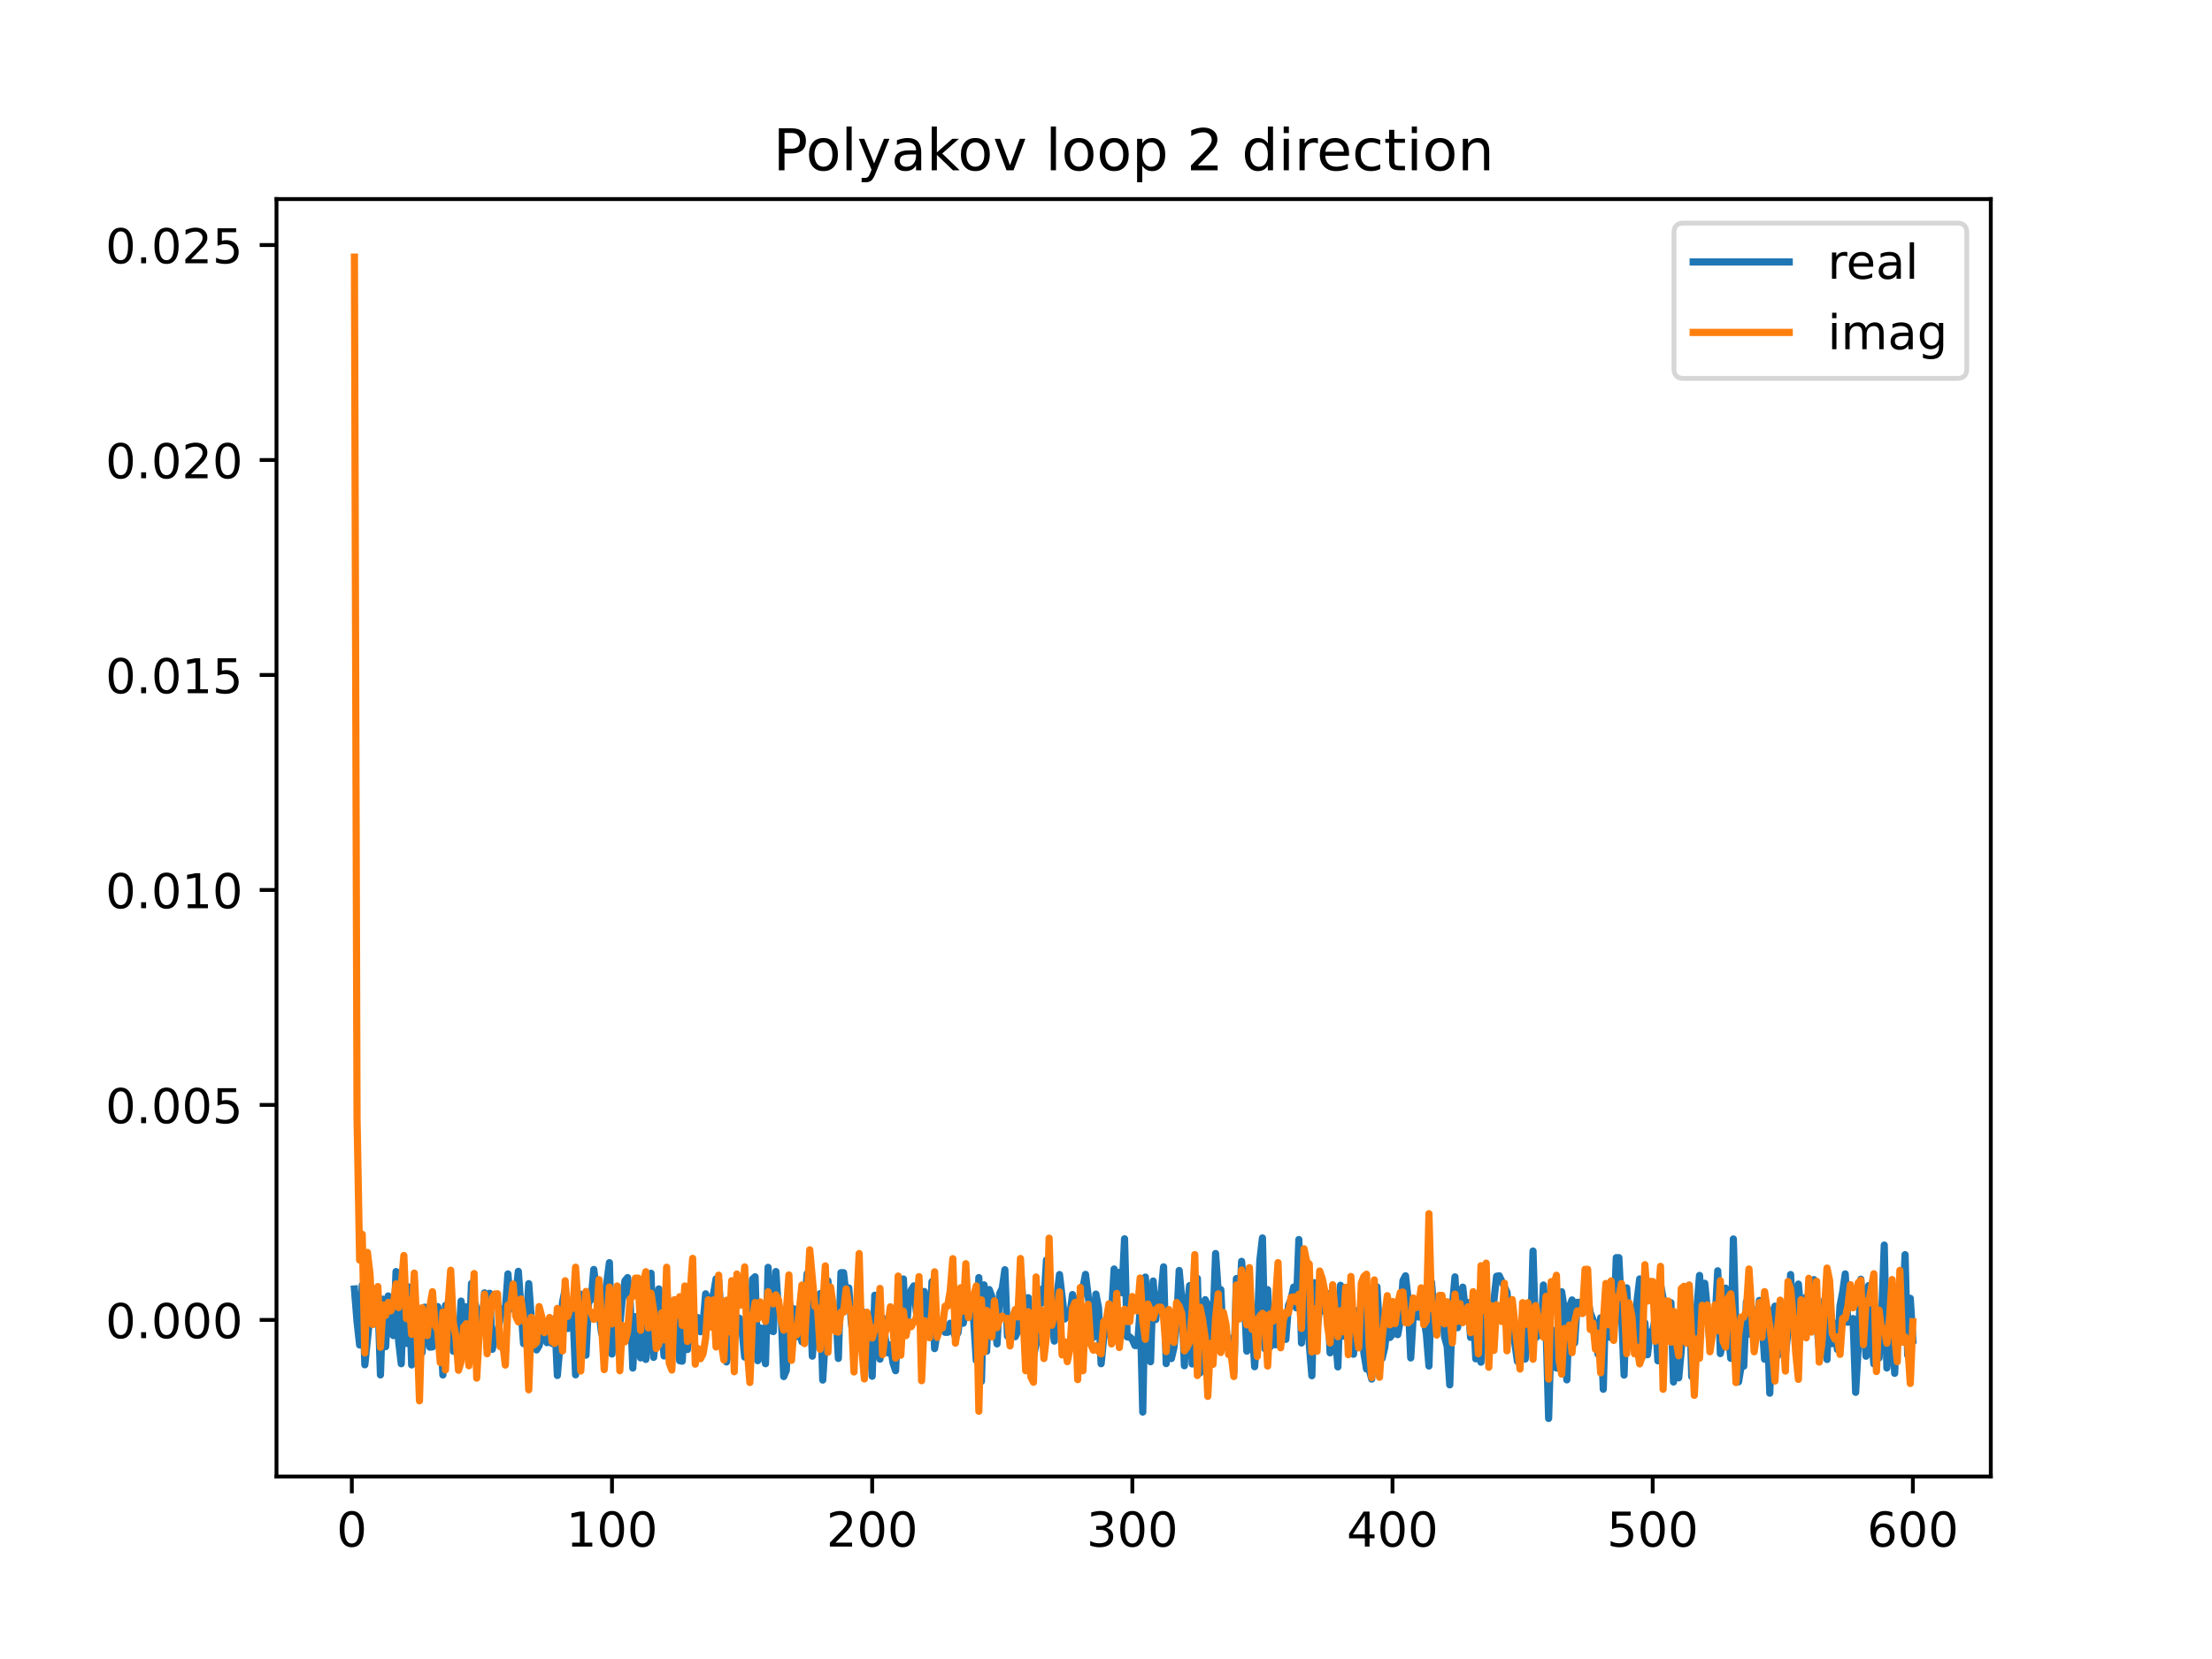 <?xml version="1.0" encoding="utf-8" standalone="no"?>
<!DOCTYPE svg PUBLIC "-//W3C//DTD SVG 1.1//EN"
  "http://www.w3.org/Graphics/SVG/1.1/DTD/svg11.dtd">
<!-- Created with matplotlib (https://matplotlib.org/) -->
<svg height="345.6pt" version="1.1" viewBox="0 0 460.8 345.6" width="460.8pt" xmlns="http://www.w3.org/2000/svg" xmlns:xlink="http://www.w3.org/1999/xlink">
 <defs>
  <style type="text/css">
*{stroke-linecap:butt;stroke-linejoin:round;}
  </style>
 </defs>
 <g id="figure_1">
  <g id="patch_1">
   <path d="M 0 345.6 
L 460.8 345.6 
L 460.8 0 
L 0 0 
z
" style="fill:#ffffff;"/>
  </g>
  <g id="axes_1">
   <g id="patch_2">
    <path d="M 57.6 307.584 
L 414.72 307.584 
L 414.72 41.472 
L 57.6 41.472 
z
" style="fill:#ffffff;"/>
   </g>
   <g id="matplotlib.axis_1">
    <g id="xtick_1">
     <g id="line2d_1">
      <defs>
       <path d="M 0 0 
L 0 3.5 
" id="m89be0efc0c" style="stroke:#000000;stroke-width:0.8;"/>
      </defs>
      <g>
       <use style="stroke:#000000;stroke-width:0.8;" x="73.291" xlink:href="#m89be0efc0c" y="307.584"/>
      </g>
     </g>
     <g id="text_1">
      <!-- 0 -->
      <defs>
       <path d="M 31.781 66.406 
Q 24.172 66.406 20.328 58.906 
Q 16.5 51.422 16.5 36.375 
Q 16.5 21.391 20.328 13.891 
Q 24.172 6.391 31.781 6.391 
Q 39.453 6.391 43.281 13.891 
Q 47.125 21.391 47.125 36.375 
Q 47.125 51.422 43.281 58.906 
Q 39.453 66.406 31.781 66.406 
z
M 31.781 74.219 
Q 44.047 74.219 50.516 64.516 
Q 56.984 54.828 56.984 36.375 
Q 56.984 17.969 50.516 8.266 
Q 44.047 -1.422 31.781 -1.422 
Q 19.531 -1.422 13.062 8.266 
Q 6.594 17.969 6.594 36.375 
Q 6.594 54.828 13.062 64.516 
Q 19.531 74.219 31.781 74.219 
z
" id="DejaVuSans-48"/>
      </defs>
      <g transform="translate(70.109 322.182)scale(0.1 -0.1)">
       <use xlink:href="#DejaVuSans-48"/>
      </g>
     </g>
    </g>
    <g id="xtick_2">
     <g id="line2d_2">
      <g>
       <use style="stroke:#000000;stroke-width:0.8;" x="127.49" xlink:href="#m89be0efc0c" y="307.584"/>
      </g>
     </g>
     <g id="text_2">
      <!-- 100 -->
      <defs>
       <path d="M 12.406 8.297 
L 28.516 8.297 
L 28.516 63.922 
L 10.984 60.406 
L 10.984 69.391 
L 28.422 72.906 
L 38.281 72.906 
L 38.281 8.297 
L 54.391 8.297 
L 54.391 0 
L 12.406 0 
z
" id="DejaVuSans-49"/>
      </defs>
      <g transform="translate(117.946 322.182)scale(0.1 -0.1)">
       <use xlink:href="#DejaVuSans-49"/>
       <use x="63.623" xlink:href="#DejaVuSans-48"/>
       <use x="127.246" xlink:href="#DejaVuSans-48"/>
      </g>
     </g>
    </g>
    <g id="xtick_3">
     <g id="line2d_3">
      <g>
       <use style="stroke:#000000;stroke-width:0.8;" x="181.69" xlink:href="#m89be0efc0c" y="307.584"/>
      </g>
     </g>
     <g id="text_3">
      <!-- 200 -->
      <defs>
       <path d="M 19.188 8.297 
L 53.609 8.297 
L 53.609 0 
L 7.328 0 
L 7.328 8.297 
Q 12.938 14.109 22.625 23.891 
Q 32.328 33.688 34.812 36.531 
Q 39.547 41.844 41.422 45.531 
Q 43.312 49.219 43.312 52.781 
Q 43.312 58.594 39.234 62.25 
Q 35.156 65.922 28.609 65.922 
Q 23.969 65.922 18.812 64.312 
Q 13.672 62.703 7.812 59.422 
L 7.812 69.391 
Q 13.766 71.781 18.938 73 
Q 24.125 74.219 28.422 74.219 
Q 39.75 74.219 46.484 68.547 
Q 53.219 62.891 53.219 53.422 
Q 53.219 48.922 51.531 44.891 
Q 49.859 40.875 45.406 35.406 
Q 44.188 33.984 37.641 27.219 
Q 31.109 20.453 19.188 8.297 
z
" id="DejaVuSans-50"/>
      </defs>
      <g transform="translate(172.146 322.182)scale(0.1 -0.1)">
       <use xlink:href="#DejaVuSans-50"/>
       <use x="63.623" xlink:href="#DejaVuSans-48"/>
       <use x="127.246" xlink:href="#DejaVuSans-48"/>
      </g>
     </g>
    </g>
    <g id="xtick_4">
     <g id="line2d_4">
      <g>
       <use style="stroke:#000000;stroke-width:0.8;" x="235.889" xlink:href="#m89be0efc0c" y="307.584"/>
      </g>
     </g>
     <g id="text_4">
      <!-- 300 -->
      <defs>
       <path d="M 40.578 39.312 
Q 47.656 37.797 51.625 33 
Q 55.609 28.219 55.609 21.188 
Q 55.609 10.406 48.188 4.484 
Q 40.766 -1.422 27.094 -1.422 
Q 22.516 -1.422 17.656 -0.516 
Q 12.797 0.391 7.625 2.203 
L 7.625 11.719 
Q 11.719 9.328 16.594 8.109 
Q 21.484 6.891 26.812 6.891 
Q 36.078 6.891 40.938 10.547 
Q 45.797 14.203 45.797 21.188 
Q 45.797 27.641 41.281 31.266 
Q 36.766 34.906 28.719 34.906 
L 20.219 34.906 
L 20.219 43.016 
L 29.109 43.016 
Q 36.375 43.016 40.234 45.922 
Q 44.094 48.828 44.094 54.297 
Q 44.094 59.906 40.109 62.906 
Q 36.141 65.922 28.719 65.922 
Q 24.656 65.922 20.016 65.031 
Q 15.375 64.156 9.812 62.312 
L 9.812 71.094 
Q 15.438 72.656 20.344 73.438 
Q 25.25 74.219 29.594 74.219 
Q 40.828 74.219 47.359 69.109 
Q 53.906 64.016 53.906 55.328 
Q 53.906 49.266 50.438 45.094 
Q 46.969 40.922 40.578 39.312 
z
" id="DejaVuSans-51"/>
      </defs>
      <g transform="translate(226.345 322.182)scale(0.1 -0.1)">
       <use xlink:href="#DejaVuSans-51"/>
       <use x="63.623" xlink:href="#DejaVuSans-48"/>
       <use x="127.246" xlink:href="#DejaVuSans-48"/>
      </g>
     </g>
    </g>
    <g id="xtick_5">
     <g id="line2d_5">
      <g>
       <use style="stroke:#000000;stroke-width:0.8;" x="290.088" xlink:href="#m89be0efc0c" y="307.584"/>
      </g>
     </g>
     <g id="text_5">
      <!-- 400 -->
      <defs>
       <path d="M 37.797 64.312 
L 12.891 25.391 
L 37.797 25.391 
z
M 35.203 72.906 
L 47.609 72.906 
L 47.609 25.391 
L 58.016 25.391 
L 58.016 17.188 
L 47.609 17.188 
L 47.609 0 
L 37.797 0 
L 37.797 17.188 
L 4.891 17.188 
L 4.891 26.703 
z
" id="DejaVuSans-52"/>
      </defs>
      <g transform="translate(280.545 322.182)scale(0.1 -0.1)">
       <use xlink:href="#DejaVuSans-52"/>
       <use x="63.623" xlink:href="#DejaVuSans-48"/>
       <use x="127.246" xlink:href="#DejaVuSans-48"/>
      </g>
     </g>
    </g>
    <g id="xtick_6">
     <g id="line2d_6">
      <g>
       <use style="stroke:#000000;stroke-width:0.8;" x="344.288" xlink:href="#m89be0efc0c" y="307.584"/>
      </g>
     </g>
     <g id="text_6">
      <!-- 500 -->
      <defs>
       <path d="M 10.797 72.906 
L 49.516 72.906 
L 49.516 64.594 
L 19.828 64.594 
L 19.828 46.734 
Q 21.969 47.469 24.109 47.828 
Q 26.266 48.188 28.422 48.188 
Q 40.625 48.188 47.75 41.5 
Q 54.891 34.812 54.891 23.391 
Q 54.891 11.625 47.562 5.094 
Q 40.234 -1.422 26.906 -1.422 
Q 22.312 -1.422 17.547 -0.641 
Q 12.797 0.141 7.719 1.703 
L 7.719 11.625 
Q 12.109 9.234 16.797 8.062 
Q 21.484 6.891 26.703 6.891 
Q 35.156 6.891 40.078 11.328 
Q 45.016 15.766 45.016 23.391 
Q 45.016 31 40.078 35.438 
Q 35.156 39.891 26.703 39.891 
Q 22.75 39.891 18.812 39.016 
Q 14.891 38.141 10.797 36.281 
z
" id="DejaVuSans-53"/>
      </defs>
      <g transform="translate(334.744 322.182)scale(0.1 -0.1)">
       <use xlink:href="#DejaVuSans-53"/>
       <use x="63.623" xlink:href="#DejaVuSans-48"/>
       <use x="127.246" xlink:href="#DejaVuSans-48"/>
      </g>
     </g>
    </g>
    <g id="xtick_7">
     <g id="line2d_7">
      <g>
       <use style="stroke:#000000;stroke-width:0.8;" x="398.487" xlink:href="#m89be0efc0c" y="307.584"/>
      </g>
     </g>
     <g id="text_7">
      <!-- 600 -->
      <defs>
       <path d="M 33.016 40.375 
Q 26.375 40.375 22.484 35.828 
Q 18.609 31.297 18.609 23.391 
Q 18.609 15.531 22.484 10.953 
Q 26.375 6.391 33.016 6.391 
Q 39.656 6.391 43.531 10.953 
Q 47.406 15.531 47.406 23.391 
Q 47.406 31.297 43.531 35.828 
Q 39.656 40.375 33.016 40.375 
z
M 52.594 71.297 
L 52.594 62.312 
Q 48.875 64.062 45.094 64.984 
Q 41.312 65.922 37.594 65.922 
Q 27.828 65.922 22.672 59.328 
Q 17.531 52.734 16.797 39.406 
Q 19.672 43.656 24.016 45.922 
Q 28.375 48.188 33.594 48.188 
Q 44.578 48.188 50.953 41.516 
Q 57.328 34.859 57.328 23.391 
Q 57.328 12.156 50.688 5.359 
Q 44.047 -1.422 33.016 -1.422 
Q 20.359 -1.422 13.672 8.266 
Q 6.984 17.969 6.984 36.375 
Q 6.984 53.656 15.188 63.938 
Q 23.391 74.219 37.203 74.219 
Q 40.922 74.219 44.703 73.484 
Q 48.484 72.75 52.594 71.297 
z
" id="DejaVuSans-54"/>
      </defs>
      <g transform="translate(388.944 322.182)scale(0.1 -0.1)">
       <use xlink:href="#DejaVuSans-54"/>
       <use x="63.623" xlink:href="#DejaVuSans-48"/>
       <use x="127.246" xlink:href="#DejaVuSans-48"/>
      </g>
     </g>
    </g>
   </g>
   <g id="matplotlib.axis_2">
    <g id="ytick_1">
     <g id="line2d_8">
      <defs>
       <path d="M 0 0 
L -3.5 0 
" id="m62bdbf1711" style="stroke:#000000;stroke-width:0.8;"/>
      </defs>
      <g>
       <use style="stroke:#000000;stroke-width:0.8;" x="57.6" xlink:href="#m62bdbf1711" y="274.961"/>
      </g>
     </g>
     <g id="text_8">
      <!-- 0.000 -->
      <defs>
       <path d="M 10.688 12.406 
L 21 12.406 
L 21 0 
L 10.688 0 
z
" id="DejaVuSans-46"/>
      </defs>
      <g transform="translate(21.972 278.76)scale(0.1 -0.1)">
       <use xlink:href="#DejaVuSans-48"/>
       <use x="63.623" xlink:href="#DejaVuSans-46"/>
       <use x="95.41" xlink:href="#DejaVuSans-48"/>
       <use x="159.033" xlink:href="#DejaVuSans-48"/>
       <use x="222.656" xlink:href="#DejaVuSans-48"/>
      </g>
     </g>
    </g>
    <g id="ytick_2">
     <g id="line2d_9">
      <g>
       <use style="stroke:#000000;stroke-width:0.8;" x="57.6" xlink:href="#m62bdbf1711" y="230.177"/>
      </g>
     </g>
     <g id="text_9">
      <!-- 0.005 -->
      <g transform="translate(21.972 233.977)scale(0.1 -0.1)">
       <use xlink:href="#DejaVuSans-48"/>
       <use x="63.623" xlink:href="#DejaVuSans-46"/>
       <use x="95.41" xlink:href="#DejaVuSans-48"/>
       <use x="159.033" xlink:href="#DejaVuSans-48"/>
       <use x="222.656" xlink:href="#DejaVuSans-53"/>
      </g>
     </g>
    </g>
    <g id="ytick_3">
     <g id="line2d_10">
      <g>
       <use style="stroke:#000000;stroke-width:0.8;" x="57.6" xlink:href="#m62bdbf1711" y="185.394"/>
      </g>
     </g>
     <g id="text_10">
      <!-- 0.010 -->
      <g transform="translate(21.972 189.193)scale(0.1 -0.1)">
       <use xlink:href="#DejaVuSans-48"/>
       <use x="63.623" xlink:href="#DejaVuSans-46"/>
       <use x="95.41" xlink:href="#DejaVuSans-48"/>
       <use x="159.033" xlink:href="#DejaVuSans-49"/>
       <use x="222.656" xlink:href="#DejaVuSans-48"/>
      </g>
     </g>
    </g>
    <g id="ytick_4">
     <g id="line2d_11">
      <g>
       <use style="stroke:#000000;stroke-width:0.8;" x="57.6" xlink:href="#m62bdbf1711" y="140.611"/>
      </g>
     </g>
     <g id="text_11">
      <!-- 0.015 -->
      <g transform="translate(21.972 144.41)scale(0.1 -0.1)">
       <use xlink:href="#DejaVuSans-48"/>
       <use x="63.623" xlink:href="#DejaVuSans-46"/>
       <use x="95.41" xlink:href="#DejaVuSans-48"/>
       <use x="159.033" xlink:href="#DejaVuSans-49"/>
       <use x="222.656" xlink:href="#DejaVuSans-53"/>
      </g>
     </g>
    </g>
    <g id="ytick_5">
     <g id="line2d_12">
      <g>
       <use style="stroke:#000000;stroke-width:0.8;" x="57.6" xlink:href="#m62bdbf1711" y="95.827"/>
      </g>
     </g>
     <g id="text_12">
      <!-- 0.020 -->
      <g transform="translate(21.972 99.627)scale(0.1 -0.1)">
       <use xlink:href="#DejaVuSans-48"/>
       <use x="63.623" xlink:href="#DejaVuSans-46"/>
       <use x="95.41" xlink:href="#DejaVuSans-48"/>
       <use x="159.033" xlink:href="#DejaVuSans-50"/>
       <use x="222.656" xlink:href="#DejaVuSans-48"/>
      </g>
     </g>
    </g>
    <g id="ytick_6">
     <g id="line2d_13">
      <g>
       <use style="stroke:#000000;stroke-width:0.8;" x="57.6" xlink:href="#m62bdbf1711" y="51.044"/>
      </g>
     </g>
     <g id="text_13">
      <!-- 0.025 -->
      <g transform="translate(21.972 54.843)scale(0.1 -0.1)">
       <use xlink:href="#DejaVuSans-48"/>
       <use x="63.623" xlink:href="#DejaVuSans-46"/>
       <use x="95.41" xlink:href="#DejaVuSans-48"/>
       <use x="159.033" xlink:href="#DejaVuSans-50"/>
       <use x="222.656" xlink:href="#DejaVuSans-53"/>
      </g>
     </g>
    </g>
   </g>
   <g id="line2d_14">
    <path clip-path="url(#p448e835b4c)" d="M 73.833 268.516 
L 74.375 275.297 
L 74.917 280.189 
L 75.459 267.723 
L 76.001 284.313 
L 77.627 268.495 
L 78.169 272.675 
L 78.711 269.935 
L 79.253 286.425 
L 79.795 270.645 
L 80.337 280.535 
L 80.879 269.97 
L 81.421 277.714 
L 81.963 278.231 
L 82.505 264.887 
L 83.047 279.455 
L 83.589 284.095 
L 84.131 267.546 
L 84.673 279.866 
L 85.215 268.099 
L 85.757 284.342 
L 86.299 282.001 
L 86.841 273.696 
L 87.383 280.991 
L 87.925 281.785 
L 88.467 272.303 
L 89.009 276.973 
L 89.551 280.64 
L 90.093 280.584 
L 90.635 273.797 
L 91.177 272.182 
L 91.719 274.642 
L 92.261 286.429 
L 92.803 271.944 
L 93.345 277.825 
L 93.887 272.955 
L 94.429 281.483 
L 94.971 278.27 
L 95.512 281.169 
L 96.054 271.043 
L 96.596 276.049 
L 97.138 272.216 
L 97.68 281.605 
L 98.222 267.378 
L 98.764 270.86 
L 99.306 272.803 
L 99.848 273.635 
L 100.39 277.303 
L 100.932 269.325 
L 101.474 280.749 
L 102.016 269.407 
L 102.558 281.087 
L 103.1 278.018 
L 103.642 278.005 
L 104.184 274.684 
L 104.726 272.666 
L 105.268 272.912 
L 105.81 265.379 
L 106.352 272.195 
L 106.894 272.715 
L 107.436 269.986 
L 107.978 264.841 
L 109.062 279.894 
L 109.604 276.349 
L 110.146 267.405 
L 110.688 274.797 
L 111.23 280.419 
L 111.772 281.211 
L 112.314 280.326 
L 112.856 277.877 
L 113.398 277.105 
L 113.94 279.706 
L 114.482 277.194 
L 115.024 279.88 
L 115.566 274.709 
L 116.108 286.537 
L 116.65 280.102 
L 117.192 271.273 
L 117.734 268.537 
L 118.276 276.758 
L 118.818 271.181 
L 119.36 273.392 
L 119.902 286.398 
L 120.444 278.891 
L 120.986 269.61 
L 121.528 269.795 
L 122.07 282.308 
L 122.612 271.351 
L 123.154 270.683 
L 123.696 264.454 
L 125.322 277.769 
L 125.864 271.341 
L 126.948 263.03 
L 127.49 282.071 
L 128.032 273.544 
L 128.574 275.336 
L 129.116 275.873 
L 129.658 270.315 
L 130.2 266.79 
L 130.742 266.148 
L 131.284 271.332 
L 131.826 284.992 
L 132.368 274.292 
L 132.91 274.292 
L 133.452 282.877 
L 133.994 266.604 
L 134.536 283.193 
L 135.078 275.21 
L 135.62 265.241 
L 136.162 282.761 
L 136.704 277.221 
L 137.246 268.506 
L 138.33 282.476 
L 138.872 268.313 
L 139.414 275.513 
L 139.956 279.212 
L 140.498 273.103 
L 141.04 275.233 
L 141.582 283.463 
L 142.124 283.556 
L 142.666 272.571 
L 143.208 281.134 
L 143.75 273.994 
L 144.292 279.453 
L 144.834 276.624 
L 145.376 274.481 
L 145.918 277.425 
L 146.46 275.78 
L 147.002 269.524 
L 147.544 272.626 
L 148.086 270.726 
L 148.628 269.609 
L 149.17 266.407 
L 149.712 266.744 
L 150.254 274.357 
L 150.796 273.161 
L 151.338 283.715 
L 151.88 281.092 
L 152.964 270.577 
L 153.506 277.281 
L 154.048 274.621 
L 154.59 277.287 
L 155.132 282.706 
L 155.674 281.452 
L 156.216 278.201 
L 156.758 266.465 
L 157.3 265.975 
L 157.842 283.457 
L 158.384 276.62 
L 158.926 281.275 
L 159.468 284.088 
L 160.01 264.012 
L 160.552 277.148 
L 161.094 277.395 
L 161.636 264.883 
L 162.178 273.23 
L 162.72 273.371 
L 163.262 286.765 
L 163.804 285.485 
L 164.346 270.965 
L 164.888 273.433 
L 165.43 272.66 
L 165.972 278.468 
L 166.514 274.381 
L 167.056 279.512 
L 168.14 265.328 
L 168.682 270.065 
L 169.224 282.516 
L 169.766 275.398 
L 170.308 271.503 
L 170.85 269.489 
L 171.392 287.496 
L 171.934 278.652 
L 172.476 266.811 
L 173.018 275.894 
L 173.56 273.973 
L 174.102 272.507 
L 174.644 282.987 
L 175.186 265.129 
L 175.728 265.129 
L 176.27 269.892 
L 176.812 268.29 
L 177.354 275.63 
L 177.896 279.277 
L 178.438 274.957 
L 178.98 277.186 
L 179.522 273.041 
L 180.064 273.751 
L 181.148 277.756 
L 181.69 286.694 
L 182.232 269.82 
L 182.774 270.707 
L 183.316 283.135 
L 183.858 274.559 
L 184.4 278.655 
L 184.942 281.812 
L 185.484 280.169 
L 186.026 283.896 
L 186.568 285.547 
L 187.11 273.439 
L 187.652 279.722 
L 188.194 266.437 
L 188.736 278.109 
L 189.277 271.258 
L 189.819 268.767 
L 190.361 267.874 
L 190.903 273.391 
L 191.445 271.823 
L 191.987 269.387 
L 192.529 269.041 
L 193.071 275.5 
L 193.613 278.42 
L 194.155 266.976 
L 194.697 280.94 
L 195.239 277.39 
L 195.781 275.209 
L 196.323 275.209 
L 196.865 277.547 
L 197.407 277.547 
L 197.949 275.661 
L 199.033 278.547 
L 199.575 277.63 
L 200.117 272.946 
L 200.659 275.659 
L 201.201 272.896 
L 201.743 271.685 
L 202.827 274.971 
L 203.369 283.391 
L 203.911 266.144 
L 204.453 287.754 
L 204.995 267.664 
L 205.537 281.49 
L 206.079 268.644 
L 206.621 270.135 
L 207.705 279.96 
L 208.247 269.476 
L 208.789 268.379 
L 209.331 264.51 
L 209.873 278.34 
L 210.415 275.677 
L 210.957 276.428 
L 211.499 278.458 
L 212.041 277.243 
L 212.583 264.372 
L 213.125 271.307 
L 213.667 281.23 
L 214.209 270.332 
L 214.751 278.95 
L 215.293 282.578 
L 215.835 280.016 
L 216.377 272.785 
L 216.919 268.61 
L 217.461 271.377 
L 218.003 262.485 
L 218.545 275.658 
L 219.087 274.985 
L 219.629 279.379 
L 220.171 270.167 
L 220.713 265.51 
L 221.797 274.781 
L 222.339 274.081 
L 222.881 273.92 
L 223.423 269.676 
L 223.965 271.459 
L 224.507 271.653 
L 225.049 270.571 
L 225.591 268.278 
L 226.133 265.473 
L 227.759 278.629 
L 228.301 269.583 
L 228.843 272.448 
L 229.385 284.09 
L 229.927 278.661 
L 230.469 277.593 
L 231.011 277.097 
L 231.553 273.694 
L 232.095 264.349 
L 232.637 268.616 
L 233.179 265.038 
L 233.721 269.311 
L 234.263 258.067 
L 234.805 278.497 
L 235.347 278.497 
L 235.889 279.061 
L 236.431 280.299 
L 236.973 280.299 
L 237.515 272.736 
L 238.057 294.16 
L 238.599 266.037 
L 239.141 273.492 
L 239.683 283.681 
L 240.225 266.857 
L 240.767 274.889 
L 241.309 269.726 
L 241.851 269.726 
L 242.393 263.908 
L 242.935 284.066 
L 243.477 274.401 
L 244.019 283.015 
L 244.561 280.7 
L 245.103 275.752 
L 245.645 264.666 
L 246.187 270.595 
L 246.729 284.513 
L 247.271 273.28 
L 247.813 267.814 
L 248.355 284.14 
L 248.897 271.417 
L 249.439 266.307 
L 249.981 286.007 
L 250.523 274.19 
L 251.065 270.742 
L 251.607 271.906 
L 252.149 279.816 
L 252.691 275.6 
L 253.233 261.125 
L 253.775 269.041 
L 254.317 268.644 
L 254.859 280.135 
L 255.401 280.754 
L 255.943 278.827 
L 256.485 278.827 
L 257.027 285.925 
L 257.569 266.35 
L 258.111 273.906 
L 258.653 262.764 
L 259.195 270.043 
L 259.737 281.474 
L 260.279 275.22 
L 260.821 275.433 
L 261.363 284.709 
L 261.905 277.504 
L 262.447 262.584 
L 262.989 257.885 
L 263.531 280.997 
L 264.073 268.655 
L 264.615 280.549 
L 265.157 273.536 
L 265.699 280.147 
L 266.241 271.663 
L 266.783 278.559 
L 267.325 275.338 
L 267.867 279.017 
L 268.409 271.915 
L 268.951 270.668 
L 269.493 268.116 
L 270.035 272.445 
L 270.577 258.215 
L 271.119 279.772 
L 271.661 267.93 
L 272.203 270.111 
L 272.745 280.011 
L 273.287 286.594 
L 273.829 267.211 
L 274.371 277.028 
L 275.455 267.142 
L 275.997 273.228 
L 276.539 269.471 
L 277.081 281.825 
L 277.623 276.814 
L 278.165 277.959 
L 278.707 284.751 
L 279.249 267.755 
L 279.791 278.288 
L 280.333 278.476 
L 280.875 272.67 
L 281.417 274.199 
L 281.959 282.113 
L 282.501 273.063 
L 283.043 273.555 
L 283.584 272.027 
L 284.126 281.88 
L 284.668 285.194 
L 285.21 285.186 
L 285.752 287.282 
L 286.294 280.508 
L 286.836 268.059 
L 287.378 276.977 
L 287.92 282.976 
L 288.462 280.736 
L 289.004 276.127 
L 289.546 278.627 
L 290.088 277.957 
L 290.63 273.028 
L 291.172 278.034 
L 291.714 275.084 
L 292.256 266.781 
L 292.798 265.773 
L 293.34 270.687 
L 293.882 282.884 
L 294.424 273.733 
L 294.966 271.243 
L 295.508 274.375 
L 296.05 269.23 
L 296.592 274.589 
L 297.134 277.875 
L 297.676 284.569 
L 298.218 267.113 
L 298.76 274.06 
L 299.302 275.673 
L 299.844 270.253 
L 300.386 270.253 
L 300.928 278.52 
L 301.47 280.478 
L 302.012 288.491 
L 302.554 272.2 
L 303.096 265.994 
L 303.638 276.581 
L 304.722 268.134 
L 305.264 273.136 
L 305.806 271.348 
L 306.348 278.603 
L 306.89 272.123 
L 307.432 283.069 
L 307.974 271.674 
L 308.516 283.776 
L 309.058 269.516 
L 310.142 275.983 
L 310.684 274.739 
L 311.226 270.757 
L 311.768 265.863 
L 312.31 265.767 
L 313.936 269.208 
L 314.478 276.326 
L 315.02 273.393 
L 315.562 279.781 
L 316.104 283.592 
L 316.646 282.822 
L 317.188 276.914 
L 317.73 283.115 
L 318.272 273.813 
L 318.814 280.243 
L 319.356 260.616 
L 319.898 278.704 
L 320.44 278.132 
L 320.982 278.165 
L 321.524 267.694 
L 322.066 276.191 
L 322.608 295.488 
L 323.15 276.909 
L 324.234 284.983 
L 324.776 270.838 
L 325.318 269.088 
L 325.86 272.632 
L 326.402 287.453 
L 326.944 272.193 
L 327.486 270.801 
L 328.028 279.748 
L 328.57 271.307 
L 329.112 271.307 
L 329.654 272.621 
L 330.196 270.333 
L 330.738 270.333 
L 331.28 273.47 
L 332.364 276.277 
L 332.906 282.128 
L 333.448 274.525 
L 333.99 289.407 
L 334.532 269.403 
L 335.074 278.458 
L 335.616 278.663 
L 336.158 276.534 
L 336.7 261.993 
L 337.242 261.993 
L 337.784 273.001 
L 338.326 286.453 
L 338.868 268.279 
L 339.41 276.819 
L 339.952 275.828 
L 340.494 280.34 
L 341.036 270.917 
L 341.578 266.423 
L 342.12 282.704 
L 342.662 275.568 
L 343.204 282.214 
L 343.746 277.478 
L 344.288 277.478 
L 344.83 274.337 
L 345.372 283.483 
L 345.914 267.514 
L 346.456 270.511 
L 346.998 271.881 
L 347.54 271.881 
L 348.082 271.365 
L 348.624 287.898 
L 349.166 273.821 
L 349.708 287.039 
L 350.25 281.136 
L 350.792 270.451 
L 351.334 274.867 
L 351.876 267.745 
L 352.418 286.766 
L 352.96 276.958 
L 353.502 272.471 
L 354.044 265.693 
L 354.586 273.559 
L 355.128 267.33 
L 355.67 272.78 
L 356.212 280.089 
L 356.754 275.969 
L 357.296 274.777 
L 357.838 264.732 
L 358.38 281.977 
L 358.922 279.405 
L 359.464 268.339 
L 360.006 277.177 
L 360.548 282.964 
L 361.09 258.099 
L 361.632 277.541 
L 362.174 287.85 
L 362.716 284.601 
L 363.258 284.601 
L 363.8 271.189 
L 364.342 277.923 
L 364.884 272.582 
L 365.426 273.487 
L 365.968 275.716 
L 366.51 270.902 
L 367.052 275.337 
L 367.594 283.152 
L 368.136 274.745 
L 368.678 290.23 
L 369.22 273.624 
L 369.762 272.091 
L 370.304 282.428 
L 370.846 277.047 
L 371.388 280.324 
L 371.93 282.213 
L 372.472 277.327 
L 373.014 265.507 
L 373.556 276.754 
L 374.098 276.007 
L 374.64 267.498 
L 375.182 273.44 
L 375.724 275.379 
L 376.266 270.178 
L 376.808 270.113 
L 377.349 277.058 
L 377.891 266.573 
L 378.433 275.125 
L 378.975 281.261 
L 379.517 275.292 
L 380.059 270.799 
L 380.601 283.205 
L 381.143 267.686 
L 381.685 279.914 
L 382.227 275.678 
L 382.769 281.13 
L 383.311 272.024 
L 383.853 269.201 
L 384.395 265.375 
L 384.937 275.448 
L 386.021 274.674 
L 386.563 290.047 
L 387.105 280.547 
L 387.647 266.483 
L 388.731 282.534 
L 389.273 267.813 
L 389.815 277.575 
L 390.357 284.123 
L 390.899 281.189 
L 391.441 282.894 
L 391.983 274.209 
L 392.525 259.372 
L 393.067 284.974 
L 393.609 280.044 
L 394.151 272.274 
L 394.693 286.088 
L 395.235 271.577 
L 395.777 273.748 
L 396.319 273.596 
L 396.861 261.372 
L 397.403 282.321 
L 397.945 270.467 
L 398.487 279.219 
L 398.487 279.219 
" style="fill:none;stroke:#1f77b4;stroke-linecap:square;stroke-width:1.5;"/>
   </g>
   <g id="line2d_15">
    <path clip-path="url(#p448e835b4c)" d="M 73.833 53.568 
L 74.375 232.726 
L 74.917 262.502 
L 75.459 257.124 
L 76.001 281.852 
L 76.543 260.899 
L 77.085 265.439 
L 77.627 275.946 
L 78.169 274.765 
L 78.711 268.014 
L 79.253 280.661 
L 79.795 271.857 
L 80.337 273.999 
L 80.879 271.323 
L 81.421 273.085 
L 81.963 271.631 
L 82.505 267.461 
L 83.047 272.402 
L 83.589 267.808 
L 84.131 261.544 
L 84.673 274.695 
L 85.215 270.835 
L 85.757 277.972 
L 86.299 265.21 
L 86.841 276.243 
L 87.383 291.813 
L 87.925 272.423 
L 89.009 278.229 
L 89.551 272.165 
L 90.093 269.081 
L 90.635 276.121 
L 91.177 277.049 
L 91.719 283.86 
L 92.261 273.316 
L 92.803 285.378 
L 93.345 271.921 
L 93.887 264.615 
L 94.429 275.577 
L 94.971 278.414 
L 95.512 285.461 
L 96.054 283.635 
L 96.596 276.411 
L 97.138 275.759 
L 97.68 284.513 
L 98.222 277.052 
L 98.764 265.303 
L 99.306 287.092 
L 99.848 277.254 
L 100.39 277.614 
L 100.932 269.601 
L 101.474 282.019 
L 102.016 274.801 
L 102.558 270.371 
L 103.1 269.551 
L 103.642 269.522 
L 104.184 280.535 
L 104.726 279.925 
L 105.268 284.37 
L 105.81 271.878 
L 106.352 271.995 
L 106.894 267.497 
L 107.436 274.211 
L 107.978 275.369 
L 108.52 270.597 
L 109.062 274.528 
L 109.604 275.911 
L 110.146 289.521 
L 110.688 274.411 
L 111.23 280.175 
L 111.772 279.625 
L 112.314 272.185 
L 112.856 274.275 
L 113.398 277.612 
L 113.94 276.491 
L 114.482 274.454 
L 115.024 279.499 
L 115.566 279.869 
L 116.108 272.56 
L 116.65 274.415 
L 117.192 281.431 
L 117.734 266.808 
L 118.276 274.219 
L 118.818 272.475 
L 119.36 272.542 
L 119.902 263.976 
L 120.444 272.172 
L 120.986 285.607 
L 121.528 276.025 
L 122.07 269.027 
L 122.612 272.907 
L 123.154 273.34 
L 123.696 274.838 
L 124.238 274.549 
L 124.78 266.569 
L 125.864 285.32 
L 126.948 268.109 
L 127.49 275.814 
L 128.032 273.533 
L 128.574 267.888 
L 129.116 285.55 
L 129.658 276.12 
L 130.2 279.53 
L 130.742 277.356 
L 131.284 270.576 
L 131.826 270.068 
L 132.368 266.253 
L 132.91 266.253 
L 133.452 277.131 
L 133.994 267.224 
L 134.536 264.923 
L 135.078 276.654 
L 135.62 269.404 
L 136.162 272.941 
L 136.704 280.932 
L 137.246 280.056 
L 137.788 273.533 
L 138.33 279.12 
L 138.872 263.987 
L 139.414 283.924 
L 139.956 285.406 
L 140.498 270.75 
L 141.04 273.977 
L 141.582 270.128 
L 142.124 276.098 
L 142.666 267.892 
L 143.208 279.448 
L 143.75 269.517 
L 144.292 262.14 
L 144.834 284.182 
L 145.376 280.9 
L 145.918 283.051 
L 146.46 282.023 
L 147.002 278.718 
L 147.544 270.769 
L 148.086 276.463 
L 148.628 270.799 
L 149.17 280.597 
L 149.712 265.638 
L 150.254 279.774 
L 150.796 283.311 
L 151.338 270.853 
L 151.88 277.455 
L 152.422 266.785 
L 152.964 285.756 
L 153.506 265.401 
L 154.048 271.923 
L 154.59 271.8 
L 155.132 263.92 
L 155.674 281.308 
L 156.216 287.997 
L 156.758 274.865 
L 157.3 271.352 
L 157.842 274.757 
L 158.384 271.21 
L 158.926 273.678 
L 159.468 275.273 
L 160.01 269.101 
L 160.552 271.101 
L 161.094 271.608 
L 161.636 269.753 
L 162.178 270.788 
L 162.72 274.895 
L 163.262 277.104 
L 163.804 273.272 
L 164.346 265.596 
L 164.888 283.378 
L 165.43 276.288 
L 165.972 278.069 
L 167.056 267.697 
L 167.598 279.899 
L 168.682 260.355 
L 169.766 272.164 
L 170.308 272.485 
L 170.85 281.072 
L 171.934 263.703 
L 172.476 281.705 
L 173.018 268.11 
L 173.56 271.904 
L 174.102 277.394 
L 174.644 277.494 
L 175.186 273.364 
L 175.728 273.364 
L 176.27 268.515 
L 176.812 271.947 
L 177.354 273.8 
L 177.896 285.809 
L 178.438 271.964 
L 178.98 261.136 
L 179.522 280.769 
L 180.064 287.263 
L 180.606 273.362 
L 181.69 278.734 
L 182.232 276.994 
L 182.774 276.091 
L 183.316 268.4 
L 183.858 282.2 
L 184.4 277.607 
L 184.942 276.066 
L 185.484 272.227 
L 186.026 276.68 
L 186.568 282.929 
L 187.11 265.827 
L 187.652 282.323 
L 188.194 273.141 
L 188.736 278.236 
L 189.277 275.358 
L 189.819 276.384 
L 190.903 274.499 
L 191.445 265.941 
L 191.987 287.631 
L 192.529 275.114 
L 193.071 275.416 
L 193.613 278.67 
L 194.155 272.929 
L 194.697 264.94 
L 195.239 278.608 
L 195.781 276.636 
L 196.323 276.636 
L 196.865 272.109 
L 197.407 272.109 
L 197.949 268.912 
L 198.491 262.205 
L 199.033 279.803 
L 199.575 276.075 
L 200.117 268.266 
L 200.659 273.143 
L 201.201 263.249 
L 201.743 274.468 
L 202.285 270.942 
L 202.827 269.898 
L 203.369 267.88 
L 203.911 293.991 
L 204.453 270.792 
L 204.995 281.65 
L 205.537 272.976 
L 206.079 274.772 
L 206.621 278.51 
L 207.163 270.987 
L 207.705 276.579 
L 208.247 274.761 
L 208.789 274.182 
L 209.331 274.765 
L 209.873 274.639 
L 210.415 280.384 
L 210.957 274.438 
L 211.499 272.794 
L 212.041 274.338 
L 212.583 262.173 
L 213.667 285.553 
L 214.209 273.24 
L 214.751 286.86 
L 215.293 287.944 
L 215.835 266.023 
L 216.377 276.904 
L 216.919 272.918 
L 217.461 283.01 
L 218.003 278.274 
L 218.545 257.929 
L 219.087 276.085 
L 219.629 274.188 
L 220.171 273.435 
L 220.713 269.129 
L 221.255 282.259 
L 221.797 279.51 
L 222.339 283.663 
L 222.881 281.021 
L 223.423 272.526 
L 223.965 271.318 
L 224.507 287.406 
L 225.049 268.211 
L 225.591 285.562 
L 226.133 273.192 
L 226.675 271.714 
L 227.217 279.976 
L 227.759 281.271 
L 228.301 280.343 
L 228.843 281.52 
L 229.385 282.04 
L 229.927 275.319 
L 230.469 274.915 
L 231.011 271.612 
L 231.553 279.979 
L 232.095 278.943 
L 232.637 269.439 
L 233.179 280.723 
L 233.721 275.391 
L 234.263 272.738 
L 234.805 275.303 
L 235.347 275.303 
L 235.889 270.087 
L 236.431 273.04 
L 236.973 273.04 
L 237.515 266.238 
L 238.057 275.166 
L 238.599 278.998 
L 239.141 271.654 
L 240.225 274.555 
L 240.767 272.821 
L 241.309 272.318 
L 241.851 272.318 
L 242.393 274.378 
L 242.935 281.56 
L 243.477 272.801 
L 244.019 275.153 
L 244.561 279.651 
L 245.103 271.34 
L 245.645 272.09 
L 246.187 273.662 
L 246.729 281.402 
L 247.271 280.692 
L 247.813 279.601 
L 248.355 273.111 
L 248.897 261.356 
L 249.439 286.542 
L 249.981 272.307 
L 250.523 275.003 
L 251.065 278.705 
L 251.607 290.899 
L 252.149 279.848 
L 252.691 284.22 
L 253.233 274.592 
L 253.775 269.522 
L 254.317 281.757 
L 254.859 273.4 
L 255.401 275.886 
L 255.943 282.189 
L 256.485 282.189 
L 257.027 286.762 
L 257.569 267.688 
L 258.111 274.804 
L 258.653 264.562 
L 259.195 271.974 
L 259.737 276.004 
L 260.279 264.071 
L 260.821 276.921 
L 261.363 274.849 
L 261.905 282.588 
L 262.447 274.157 
L 262.989 273.592 
L 263.531 274.115 
L 264.073 284.576 
L 264.615 273.696 
L 265.157 275.234 
L 265.699 271.086 
L 266.241 263.029 
L 266.783 280.772 
L 267.325 275.065 
L 267.867 273.342 
L 268.409 273.534 
L 268.951 270.291 
L 269.493 270.165 
L 270.035 271.211 
L 270.577 269.612 
L 271.119 276.743 
L 271.661 260.145 
L 272.203 262.784 
L 272.745 263.339 
L 273.287 281.642 
L 273.829 272.676 
L 274.371 281.493 
L 274.913 264.772 
L 275.455 266.381 
L 275.997 269.037 
L 276.539 276.115 
L 277.081 279.771 
L 277.623 267.628 
L 278.165 273.834 
L 278.707 278.467 
L 279.249 273.042 
L 279.791 277.44 
L 280.333 268.173 
L 280.875 282.207 
L 281.417 265.908 
L 281.959 276.351 
L 282.501 277.238 
L 283.043 280.791 
L 283.584 267.305 
L 284.126 265.89 
L 284.668 265.443 
L 285.21 279.869 
L 285.752 286.961 
L 286.294 266.629 
L 286.836 283.444 
L 287.378 286.907 
L 287.92 278.636 
L 289.004 269.913 
L 289.546 275.986 
L 290.088 271.12 
L 290.63 275.746 
L 291.172 271.526 
L 291.714 269.265 
L 292.256 269.157 
L 292.798 275.534 
L 293.34 275.569 
L 293.882 275.082 
L 294.424 270.39 
L 294.966 272.417 
L 295.508 272.029 
L 296.05 268.281 
L 296.592 275.968 
L 297.134 275.131 
L 297.676 252.833 
L 298.218 272.6 
L 298.76 271.965 
L 299.302 278.131 
L 299.844 269.859 
L 300.386 269.859 
L 300.928 275.789 
L 301.47 271.178 
L 302.012 273.49 
L 302.554 279.747 
L 303.096 269.598 
L 303.638 275.253 
L 304.18 271.6 
L 304.722 275.539 
L 305.264 274.999 
L 305.806 272.232 
L 306.348 277.633 
L 306.89 269.084 
L 307.432 273.386 
L 307.974 282.012 
L 308.516 263.677 
L 309.058 272.992 
L 309.6 263.137 
L 310.142 284.826 
L 310.684 271.987 
L 311.226 281.31 
L 311.768 271.813 
L 312.31 274.053 
L 312.852 275.31 
L 313.394 267.318 
L 313.936 281.405 
L 314.478 272.245 
L 315.02 270.727 
L 316.646 285.203 
L 317.188 271.366 
L 317.73 275.918 
L 318.272 271.378 
L 318.814 275.091 
L 319.356 283.16 
L 319.898 271.98 
L 320.44 274.639 
L 320.982 275.714 
L 321.524 278.569 
L 322.066 270.05 
L 322.608 287.288 
L 323.15 266.985 
L 323.692 267.699 
L 324.234 265.664 
L 324.776 283.275 
L 325.318 286.259 
L 325.86 276.754 
L 326.402 277.68 
L 326.944 276.034 
L 327.486 281.78 
L 328.028 275.366 
L 328.57 273.102 
L 329.112 273.102 
L 329.654 273.65 
L 330.196 264.421 
L 330.738 264.421 
L 331.28 276.957 
L 331.822 275.619 
L 332.364 281.089 
L 332.906 277.747 
L 333.448 285.984 
L 333.99 275.539 
L 334.532 267.37 
L 335.074 275.982 
L 335.616 266.838 
L 336.158 279.236 
L 336.7 270.274 
L 337.242 270.274 
L 337.784 267.389 
L 338.326 270.568 
L 338.868 281.99 
L 339.41 271.434 
L 339.952 274.213 
L 340.494 282.019 
L 341.036 280.633 
L 341.578 284.122 
L 342.12 282.55 
L 342.662 263.456 
L 343.204 271.041 
L 343.746 266.961 
L 344.288 266.961 
L 344.83 279.398 
L 345.914 263.802 
L 346.456 289.415 
L 346.998 271.039 
L 347.54 271.039 
L 348.082 279.597 
L 348.624 273.162 
L 349.166 279.253 
L 349.708 282.433 
L 350.25 268.428 
L 350.792 267.961 
L 351.334 279.813 
L 351.876 267.698 
L 352.96 290.677 
L 353.502 278.908 
L 354.044 282.939 
L 354.586 271.93 
L 355.128 273.171 
L 355.67 271.827 
L 356.212 281.601 
L 356.754 277.993 
L 357.296 271.792 
L 357.838 277.202 
L 358.38 266.806 
L 358.922 279.37 
L 359.464 280.619 
L 360.006 270.437 
L 360.548 269.52 
L 361.09 274.831 
L 361.632 288.013 
L 362.174 278.366 
L 362.716 274.392 
L 363.258 274.392 
L 363.8 272.992 
L 364.342 264.352 
L 365.426 281.599 
L 365.968 277.492 
L 366.51 271.34 
L 367.052 278.583 
L 367.594 269.07 
L 368.678 276.313 
L 369.22 280.672 
L 369.762 287.693 
L 370.304 276.747 
L 370.846 270.843 
L 371.388 277.442 
L 371.93 285.622 
L 372.472 266.96 
L 373.014 268.483 
L 373.556 274.307 
L 374.098 281.979 
L 374.64 287.348 
L 375.182 270.775 
L 375.724 276.555 
L 376.266 278.694 
L 376.808 266.29 
L 377.349 277.5 
L 377.891 274.384 
L 378.433 266.904 
L 378.975 283.753 
L 379.517 280.019 
L 380.059 273.134 
L 380.601 264.161 
L 381.143 266.765 
L 381.685 277.775 
L 382.227 278.963 
L 382.769 278.498 
L 383.311 282.141 
L 383.853 274.637 
L 384.395 274.652 
L 384.937 272.149 
L 385.479 267.629 
L 386.021 272.441 
L 386.563 271.323 
L 387.105 267.214 
L 387.647 266.7 
L 388.189 280.122 
L 388.731 270.991 
L 389.273 271.484 
L 390.357 265.341 
L 390.899 285.72 
L 391.441 272.929 
L 391.983 277.295 
L 392.525 276.753 
L 393.067 279.831 
L 393.609 274.957 
L 394.151 266.561 
L 394.693 278.444 
L 395.235 283.671 
L 395.777 264.644 
L 396.319 279.607 
L 396.861 278.503 
L 397.403 279.954 
L 397.945 288.202 
L 398.487 275.348 
L 398.487 275.348 
" style="fill:none;stroke:#ff7f0e;stroke-linecap:square;stroke-width:1.5;"/>
   </g>
   <g id="patch_3">
    <path d="M 57.6 307.584 
L 57.6 41.472 
" style="fill:none;stroke:#000000;stroke-linecap:square;stroke-linejoin:miter;stroke-width:0.8;"/>
   </g>
   <g id="patch_4">
    <path d="M 414.72 307.584 
L 414.72 41.472 
" style="fill:none;stroke:#000000;stroke-linecap:square;stroke-linejoin:miter;stroke-width:0.8;"/>
   </g>
   <g id="patch_5">
    <path d="M 57.6 307.584 
L 414.72 307.584 
" style="fill:none;stroke:#000000;stroke-linecap:square;stroke-linejoin:miter;stroke-width:0.8;"/>
   </g>
   <g id="patch_6">
    <path d="M 57.6 41.472 
L 414.72 41.472 
" style="fill:none;stroke:#000000;stroke-linecap:square;stroke-linejoin:miter;stroke-width:0.8;"/>
   </g>
   <g id="text_14">
    <!-- Polyakov loop 2 direction -->
    <defs>
     <path d="M 19.672 64.797 
L 19.672 37.406 
L 32.078 37.406 
Q 38.969 37.406 42.719 40.969 
Q 46.484 44.531 46.484 51.125 
Q 46.484 57.672 42.719 61.234 
Q 38.969 64.797 32.078 64.797 
z
M 9.812 72.906 
L 32.078 72.906 
Q 44.344 72.906 50.609 67.359 
Q 56.891 61.812 56.891 51.125 
Q 56.891 40.328 50.609 34.812 
Q 44.344 29.297 32.078 29.297 
L 19.672 29.297 
L 19.672 0 
L 9.812 0 
z
" id="DejaVuSans-80"/>
     <path d="M 30.609 48.391 
Q 23.391 48.391 19.188 42.75 
Q 14.984 37.109 14.984 27.297 
Q 14.984 17.484 19.156 11.844 
Q 23.344 6.203 30.609 6.203 
Q 37.797 6.203 41.984 11.859 
Q 46.188 17.531 46.188 27.297 
Q 46.188 37.016 41.984 42.703 
Q 37.797 48.391 30.609 48.391 
z
M 30.609 56 
Q 42.328 56 49.016 48.375 
Q 55.719 40.766 55.719 27.297 
Q 55.719 13.875 49.016 6.219 
Q 42.328 -1.422 30.609 -1.422 
Q 18.844 -1.422 12.172 6.219 
Q 5.516 13.875 5.516 27.297 
Q 5.516 40.766 12.172 48.375 
Q 18.844 56 30.609 56 
z
" id="DejaVuSans-111"/>
     <path d="M 9.422 75.984 
L 18.406 75.984 
L 18.406 0 
L 9.422 0 
z
" id="DejaVuSans-108"/>
     <path d="M 32.172 -5.078 
Q 28.375 -14.844 24.75 -17.812 
Q 21.141 -20.797 15.094 -20.797 
L 7.906 -20.797 
L 7.906 -13.281 
L 13.188 -13.281 
Q 16.891 -13.281 18.938 -11.516 
Q 21 -9.766 23.484 -3.219 
L 25.094 0.875 
L 2.984 54.688 
L 12.5 54.688 
L 29.594 11.922 
L 46.688 54.688 
L 56.203 54.688 
z
" id="DejaVuSans-121"/>
     <path d="M 34.281 27.484 
Q 23.391 27.484 19.188 25 
Q 14.984 22.516 14.984 16.5 
Q 14.984 11.719 18.141 8.906 
Q 21.297 6.109 26.703 6.109 
Q 34.188 6.109 38.703 11.406 
Q 43.219 16.703 43.219 25.484 
L 43.219 27.484 
z
M 52.203 31.203 
L 52.203 0 
L 43.219 0 
L 43.219 8.297 
Q 40.141 3.328 35.547 0.953 
Q 30.953 -1.422 24.312 -1.422 
Q 15.922 -1.422 10.953 3.297 
Q 6 8.016 6 15.922 
Q 6 25.141 12.172 29.828 
Q 18.359 34.516 30.609 34.516 
L 43.219 34.516 
L 43.219 35.406 
Q 43.219 41.609 39.141 45 
Q 35.062 48.391 27.688 48.391 
Q 23 48.391 18.547 47.266 
Q 14.109 46.141 10.016 43.891 
L 10.016 52.203 
Q 14.938 54.109 19.578 55.047 
Q 24.219 56 28.609 56 
Q 40.484 56 46.344 49.844 
Q 52.203 43.703 52.203 31.203 
z
" id="DejaVuSans-97"/>
     <path d="M 9.078 75.984 
L 18.109 75.984 
L 18.109 31.109 
L 44.922 54.688 
L 56.391 54.688 
L 27.391 29.109 
L 57.625 0 
L 45.906 0 
L 18.109 26.703 
L 18.109 0 
L 9.078 0 
z
" id="DejaVuSans-107"/>
     <path d="M 2.984 54.688 
L 12.5 54.688 
L 29.594 8.797 
L 46.688 54.688 
L 56.203 54.688 
L 35.688 0 
L 23.484 0 
z
" id="DejaVuSans-118"/>
     <path id="DejaVuSans-32"/>
     <path d="M 18.109 8.203 
L 18.109 -20.797 
L 9.078 -20.797 
L 9.078 54.688 
L 18.109 54.688 
L 18.109 46.391 
Q 20.953 51.266 25.266 53.625 
Q 29.594 56 35.594 56 
Q 45.562 56 51.781 48.094 
Q 58.016 40.188 58.016 27.297 
Q 58.016 14.406 51.781 6.484 
Q 45.562 -1.422 35.594 -1.422 
Q 29.594 -1.422 25.266 0.953 
Q 20.953 3.328 18.109 8.203 
z
M 48.688 27.297 
Q 48.688 37.203 44.609 42.844 
Q 40.531 48.484 33.406 48.484 
Q 26.266 48.484 22.188 42.844 
Q 18.109 37.203 18.109 27.297 
Q 18.109 17.391 22.188 11.75 
Q 26.266 6.109 33.406 6.109 
Q 40.531 6.109 44.609 11.75 
Q 48.688 17.391 48.688 27.297 
z
" id="DejaVuSans-112"/>
     <path d="M 45.406 46.391 
L 45.406 75.984 
L 54.391 75.984 
L 54.391 0 
L 45.406 0 
L 45.406 8.203 
Q 42.578 3.328 38.25 0.953 
Q 33.938 -1.422 27.875 -1.422 
Q 17.969 -1.422 11.734 6.484 
Q 5.516 14.406 5.516 27.297 
Q 5.516 40.188 11.734 48.094 
Q 17.969 56 27.875 56 
Q 33.938 56 38.25 53.625 
Q 42.578 51.266 45.406 46.391 
z
M 14.797 27.297 
Q 14.797 17.391 18.875 11.75 
Q 22.953 6.109 30.078 6.109 
Q 37.203 6.109 41.297 11.75 
Q 45.406 17.391 45.406 27.297 
Q 45.406 37.203 41.297 42.844 
Q 37.203 48.484 30.078 48.484 
Q 22.953 48.484 18.875 42.844 
Q 14.797 37.203 14.797 27.297 
z
" id="DejaVuSans-100"/>
     <path d="M 9.422 54.688 
L 18.406 54.688 
L 18.406 0 
L 9.422 0 
z
M 9.422 75.984 
L 18.406 75.984 
L 18.406 64.594 
L 9.422 64.594 
z
" id="DejaVuSans-105"/>
     <path d="M 41.109 46.297 
Q 39.594 47.172 37.812 47.578 
Q 36.031 48 33.891 48 
Q 26.266 48 22.188 43.047 
Q 18.109 38.094 18.109 28.812 
L 18.109 0 
L 9.078 0 
L 9.078 54.688 
L 18.109 54.688 
L 18.109 46.188 
Q 20.953 51.172 25.484 53.578 
Q 30.031 56 36.531 56 
Q 37.453 56 38.578 55.875 
Q 39.703 55.766 41.062 55.516 
z
" id="DejaVuSans-114"/>
     <path d="M 56.203 29.594 
L 56.203 25.203 
L 14.891 25.203 
Q 15.484 15.922 20.484 11.062 
Q 25.484 6.203 34.422 6.203 
Q 39.594 6.203 44.453 7.469 
Q 49.312 8.734 54.109 11.281 
L 54.109 2.781 
Q 49.266 0.734 44.188 -0.344 
Q 39.109 -1.422 33.891 -1.422 
Q 20.797 -1.422 13.156 6.188 
Q 5.516 13.812 5.516 26.812 
Q 5.516 40.234 12.766 48.109 
Q 20.016 56 32.328 56 
Q 43.359 56 49.781 48.891 
Q 56.203 41.797 56.203 29.594 
z
M 47.219 32.234 
Q 47.125 39.594 43.094 43.984 
Q 39.062 48.391 32.422 48.391 
Q 24.906 48.391 20.391 44.141 
Q 15.875 39.891 15.188 32.172 
z
" id="DejaVuSans-101"/>
     <path d="M 48.781 52.594 
L 48.781 44.188 
Q 44.969 46.297 41.141 47.344 
Q 37.312 48.391 33.406 48.391 
Q 24.656 48.391 19.812 42.844 
Q 14.984 37.312 14.984 27.297 
Q 14.984 17.281 19.812 11.734 
Q 24.656 6.203 33.406 6.203 
Q 37.312 6.203 41.141 7.25 
Q 44.969 8.297 48.781 10.406 
L 48.781 2.094 
Q 45.016 0.344 40.984 -0.531 
Q 36.969 -1.422 32.422 -1.422 
Q 20.062 -1.422 12.781 6.344 
Q 5.516 14.109 5.516 27.297 
Q 5.516 40.672 12.859 48.328 
Q 20.219 56 33.016 56 
Q 37.156 56 41.109 55.141 
Q 45.062 54.297 48.781 52.594 
z
" id="DejaVuSans-99"/>
     <path d="M 18.312 70.219 
L 18.312 54.688 
L 36.812 54.688 
L 36.812 47.703 
L 18.312 47.703 
L 18.312 18.016 
Q 18.312 11.328 20.141 9.422 
Q 21.969 7.516 27.594 7.516 
L 36.812 7.516 
L 36.812 0 
L 27.594 0 
Q 17.188 0 13.234 3.875 
Q 9.281 7.766 9.281 18.016 
L 9.281 47.703 
L 2.688 47.703 
L 2.688 54.688 
L 9.281 54.688 
L 9.281 70.219 
z
" id="DejaVuSans-116"/>
     <path d="M 54.891 33.016 
L 54.891 0 
L 45.906 0 
L 45.906 32.719 
Q 45.906 40.484 42.875 44.328 
Q 39.844 48.188 33.797 48.188 
Q 26.516 48.188 22.312 43.547 
Q 18.109 38.922 18.109 30.906 
L 18.109 0 
L 9.078 0 
L 9.078 54.688 
L 18.109 54.688 
L 18.109 46.188 
Q 21.344 51.125 25.703 53.562 
Q 30.078 56 35.797 56 
Q 45.219 56 50.047 50.172 
Q 54.891 44.344 54.891 33.016 
z
" id="DejaVuSans-110"/>
    </defs>
    <g transform="translate(161.066 35.472)scale(0.12 -0.12)">
     <use xlink:href="#DejaVuSans-80"/>
     <use x="56.678" xlink:href="#DejaVuSans-111"/>
     <use x="117.859" xlink:href="#DejaVuSans-108"/>
     <use x="145.643" xlink:href="#DejaVuSans-121"/>
     <use x="204.822" xlink:href="#DejaVuSans-97"/>
     <use x="266.102" xlink:href="#DejaVuSans-107"/>
     <use x="320.387" xlink:href="#DejaVuSans-111"/>
     <use x="381.568" xlink:href="#DejaVuSans-118"/>
     <use x="440.748" xlink:href="#DejaVuSans-32"/>
     <use x="472.535" xlink:href="#DejaVuSans-108"/>
     <use x="500.318" xlink:href="#DejaVuSans-111"/>
     <use x="561.5" xlink:href="#DejaVuSans-111"/>
     <use x="622.682" xlink:href="#DejaVuSans-112"/>
     <use x="686.158" xlink:href="#DejaVuSans-32"/>
     <use x="717.945" xlink:href="#DejaVuSans-50"/>
     <use x="781.568" xlink:href="#DejaVuSans-32"/>
     <use x="813.355" xlink:href="#DejaVuSans-100"/>
     <use x="876.832" xlink:href="#DejaVuSans-105"/>
     <use x="904.615" xlink:href="#DejaVuSans-114"/>
     <use x="943.479" xlink:href="#DejaVuSans-101"/>
     <use x="1005.002" xlink:href="#DejaVuSans-99"/>
     <use x="1059.982" xlink:href="#DejaVuSans-116"/>
     <use x="1099.191" xlink:href="#DejaVuSans-105"/>
     <use x="1126.975" xlink:href="#DejaVuSans-111"/>
     <use x="1188.156" xlink:href="#DejaVuSans-110"/>
    </g>
   </g>
   <g id="legend_1">
    <g id="patch_7">
     <path d="M 350.725 78.828 
L 407.72 78.828 
Q 409.72 78.828 409.72 76.828 
L 409.72 48.472 
Q 409.72 46.472 407.72 46.472 
L 350.725 46.472 
Q 348.725 46.472 348.725 48.472 
L 348.725 76.828 
Q 348.725 78.828 350.725 78.828 
z
" style="fill:#ffffff;opacity:0.8;stroke:#cccccc;stroke-linejoin:miter;"/>
    </g>
    <g id="line2d_16">
     <path d="M 352.725 54.57 
L 372.725 54.57 
" style="fill:none;stroke:#1f77b4;stroke-linecap:square;stroke-width:1.5;"/>
    </g>
    <g id="line2d_17"/>
    <g id="text_15">
     <!-- real -->
     <g transform="translate(380.725 58.07)scale(0.1 -0.1)">
      <use xlink:href="#DejaVuSans-114"/>
      <use x="38.863" xlink:href="#DejaVuSans-101"/>
      <use x="100.387" xlink:href="#DejaVuSans-97"/>
      <use x="161.666" xlink:href="#DejaVuSans-108"/>
     </g>
    </g>
    <g id="line2d_18">
     <path d="M 352.725 69.249 
L 372.725 69.249 
" style="fill:none;stroke:#ff7f0e;stroke-linecap:square;stroke-width:1.5;"/>
    </g>
    <g id="line2d_19"/>
    <g id="text_16">
     <!-- imag -->
     <defs>
      <path d="M 52 44.188 
Q 55.375 50.25 60.062 53.125 
Q 64.75 56 71.094 56 
Q 79.641 56 84.281 50.016 
Q 88.922 44.047 88.922 33.016 
L 88.922 0 
L 79.891 0 
L 79.891 32.719 
Q 79.891 40.578 77.094 44.375 
Q 74.312 48.188 68.609 48.188 
Q 61.625 48.188 57.562 43.547 
Q 53.516 38.922 53.516 30.906 
L 53.516 0 
L 44.484 0 
L 44.484 32.719 
Q 44.484 40.625 41.703 44.406 
Q 38.922 48.188 33.109 48.188 
Q 26.219 48.188 22.156 43.531 
Q 18.109 38.875 18.109 30.906 
L 18.109 0 
L 9.078 0 
L 9.078 54.688 
L 18.109 54.688 
L 18.109 46.188 
Q 21.188 51.219 25.484 53.609 
Q 29.781 56 35.688 56 
Q 41.656 56 45.828 52.969 
Q 50 49.953 52 44.188 
z
" id="DejaVuSans-109"/>
      <path d="M 45.406 27.984 
Q 45.406 37.75 41.375 43.109 
Q 37.359 48.484 30.078 48.484 
Q 22.859 48.484 18.828 43.109 
Q 14.797 37.75 14.797 27.984 
Q 14.797 18.266 18.828 12.891 
Q 22.859 7.516 30.078 7.516 
Q 37.359 7.516 41.375 12.891 
Q 45.406 18.266 45.406 27.984 
z
M 54.391 6.781 
Q 54.391 -7.172 48.188 -13.984 
Q 42 -20.797 29.203 -20.797 
Q 24.469 -20.797 20.266 -20.094 
Q 16.062 -19.391 12.109 -17.922 
L 12.109 -9.188 
Q 16.062 -11.328 19.922 -12.344 
Q 23.781 -13.375 27.781 -13.375 
Q 36.625 -13.375 41.016 -8.766 
Q 45.406 -4.156 45.406 5.172 
L 45.406 9.625 
Q 42.625 4.781 38.281 2.391 
Q 33.938 0 27.875 0 
Q 17.828 0 11.672 7.656 
Q 5.516 15.328 5.516 27.984 
Q 5.516 40.672 11.672 48.328 
Q 17.828 56 27.875 56 
Q 33.938 56 38.281 53.609 
Q 42.625 51.219 45.406 46.391 
L 45.406 54.688 
L 54.391 54.688 
z
" id="DejaVuSans-103"/>
     </defs>
     <g transform="translate(380.725 72.749)scale(0.1 -0.1)">
      <use xlink:href="#DejaVuSans-105"/>
      <use x="27.783" xlink:href="#DejaVuSans-109"/>
      <use x="125.195" xlink:href="#DejaVuSans-97"/>
      <use x="186.475" xlink:href="#DejaVuSans-103"/>
     </g>
    </g>
   </g>
  </g>
 </g>
 <defs>
  <clipPath id="p448e835b4c">
   <rect height="266.112" width="357.12" x="57.6" y="41.472"/>
  </clipPath>
 </defs>
</svg>
